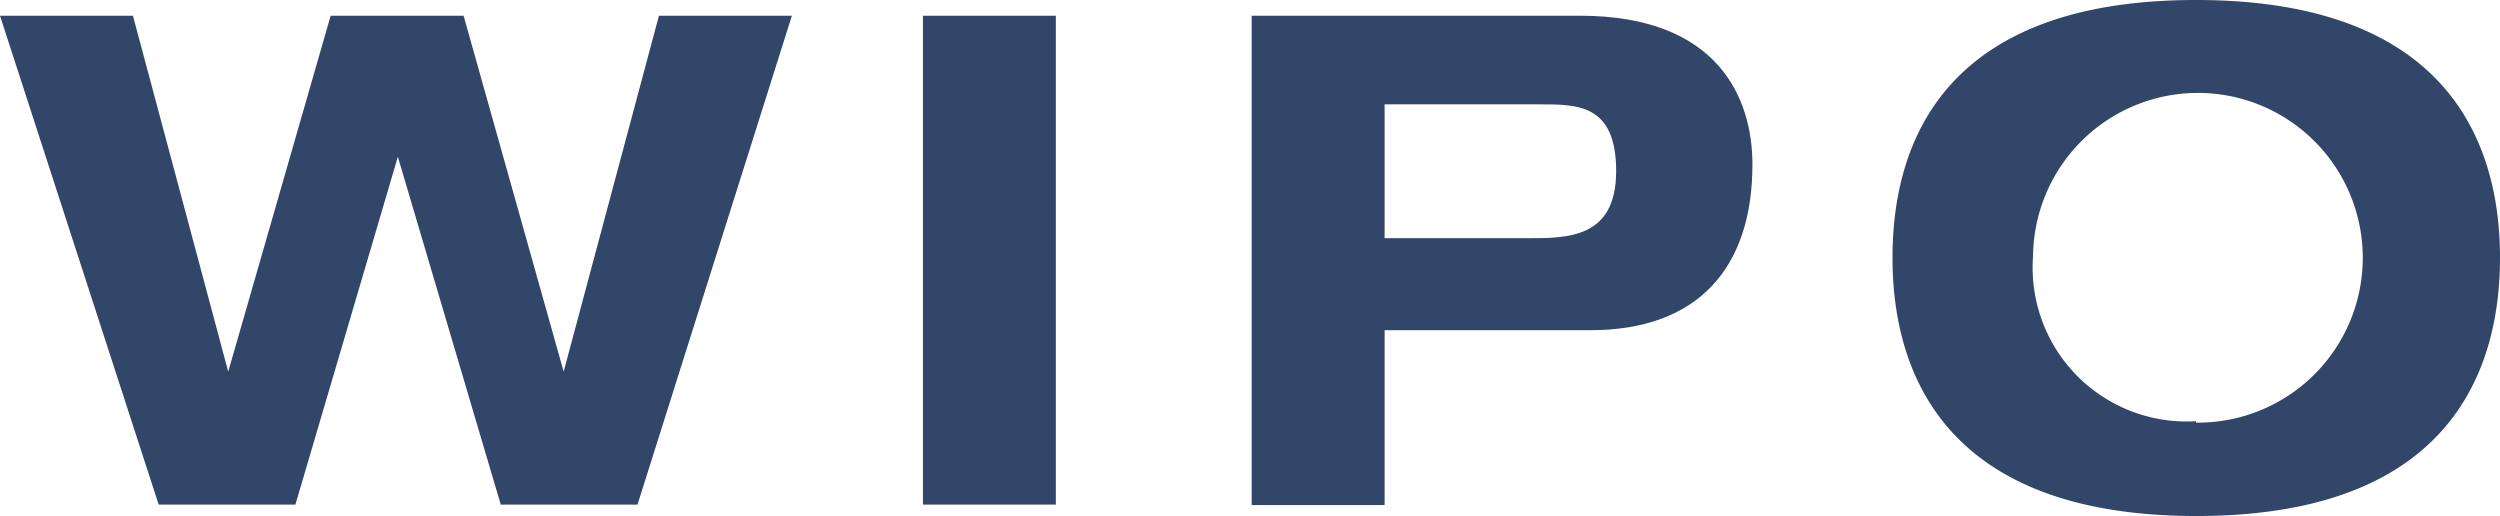 <svg id="Layer_1" data-name="Layer 1" xmlns="http://www.w3.org/2000/svg" viewBox="0 0 52.47 10.83"><defs><style>.cls-1{fill:#314668;}</style></defs><title>logo__wipo-word-mark--no-subtitle</title><path class="cls-1" d="M0,0.33H2.79l2,7.47h0L6.94,0.33H9.73l2.1,7.47h0l2-7.47h2.79L13.38,10.59H10.51L8.35,3.29h0L6.2,10.59H3.33Z"/><path class="cls-1" d="M19.37,0.33h2.79V10.59H19.37V0.33Z"/><path class="cls-1" d="M26.26,0.33h6.9c2.91,0,3.62,1.74,3.62,3.12,0,2.18-1.15,3.48-3.4,3.48H29.06V10.6H26.27V0.33h0ZM29.05,5h3c0.86,0,1.87,0,1.87-1.41S33.1,2.19,32.31,2.19H29.06V5h0Z"/><path class="cls-1" d="M46.09,0c5.52,0,6.38,3.27,6.38,5.41s-0.86,5.42-6.37,5.42-6.38-3.27-6.38-5.42S40.57,0,46.09,0Zm0,8.87a3.46,3.46,0,1,0-3.42-3.5v0a3.23,3.23,0,0,0,3.42,3.47h0Z"/></svg>